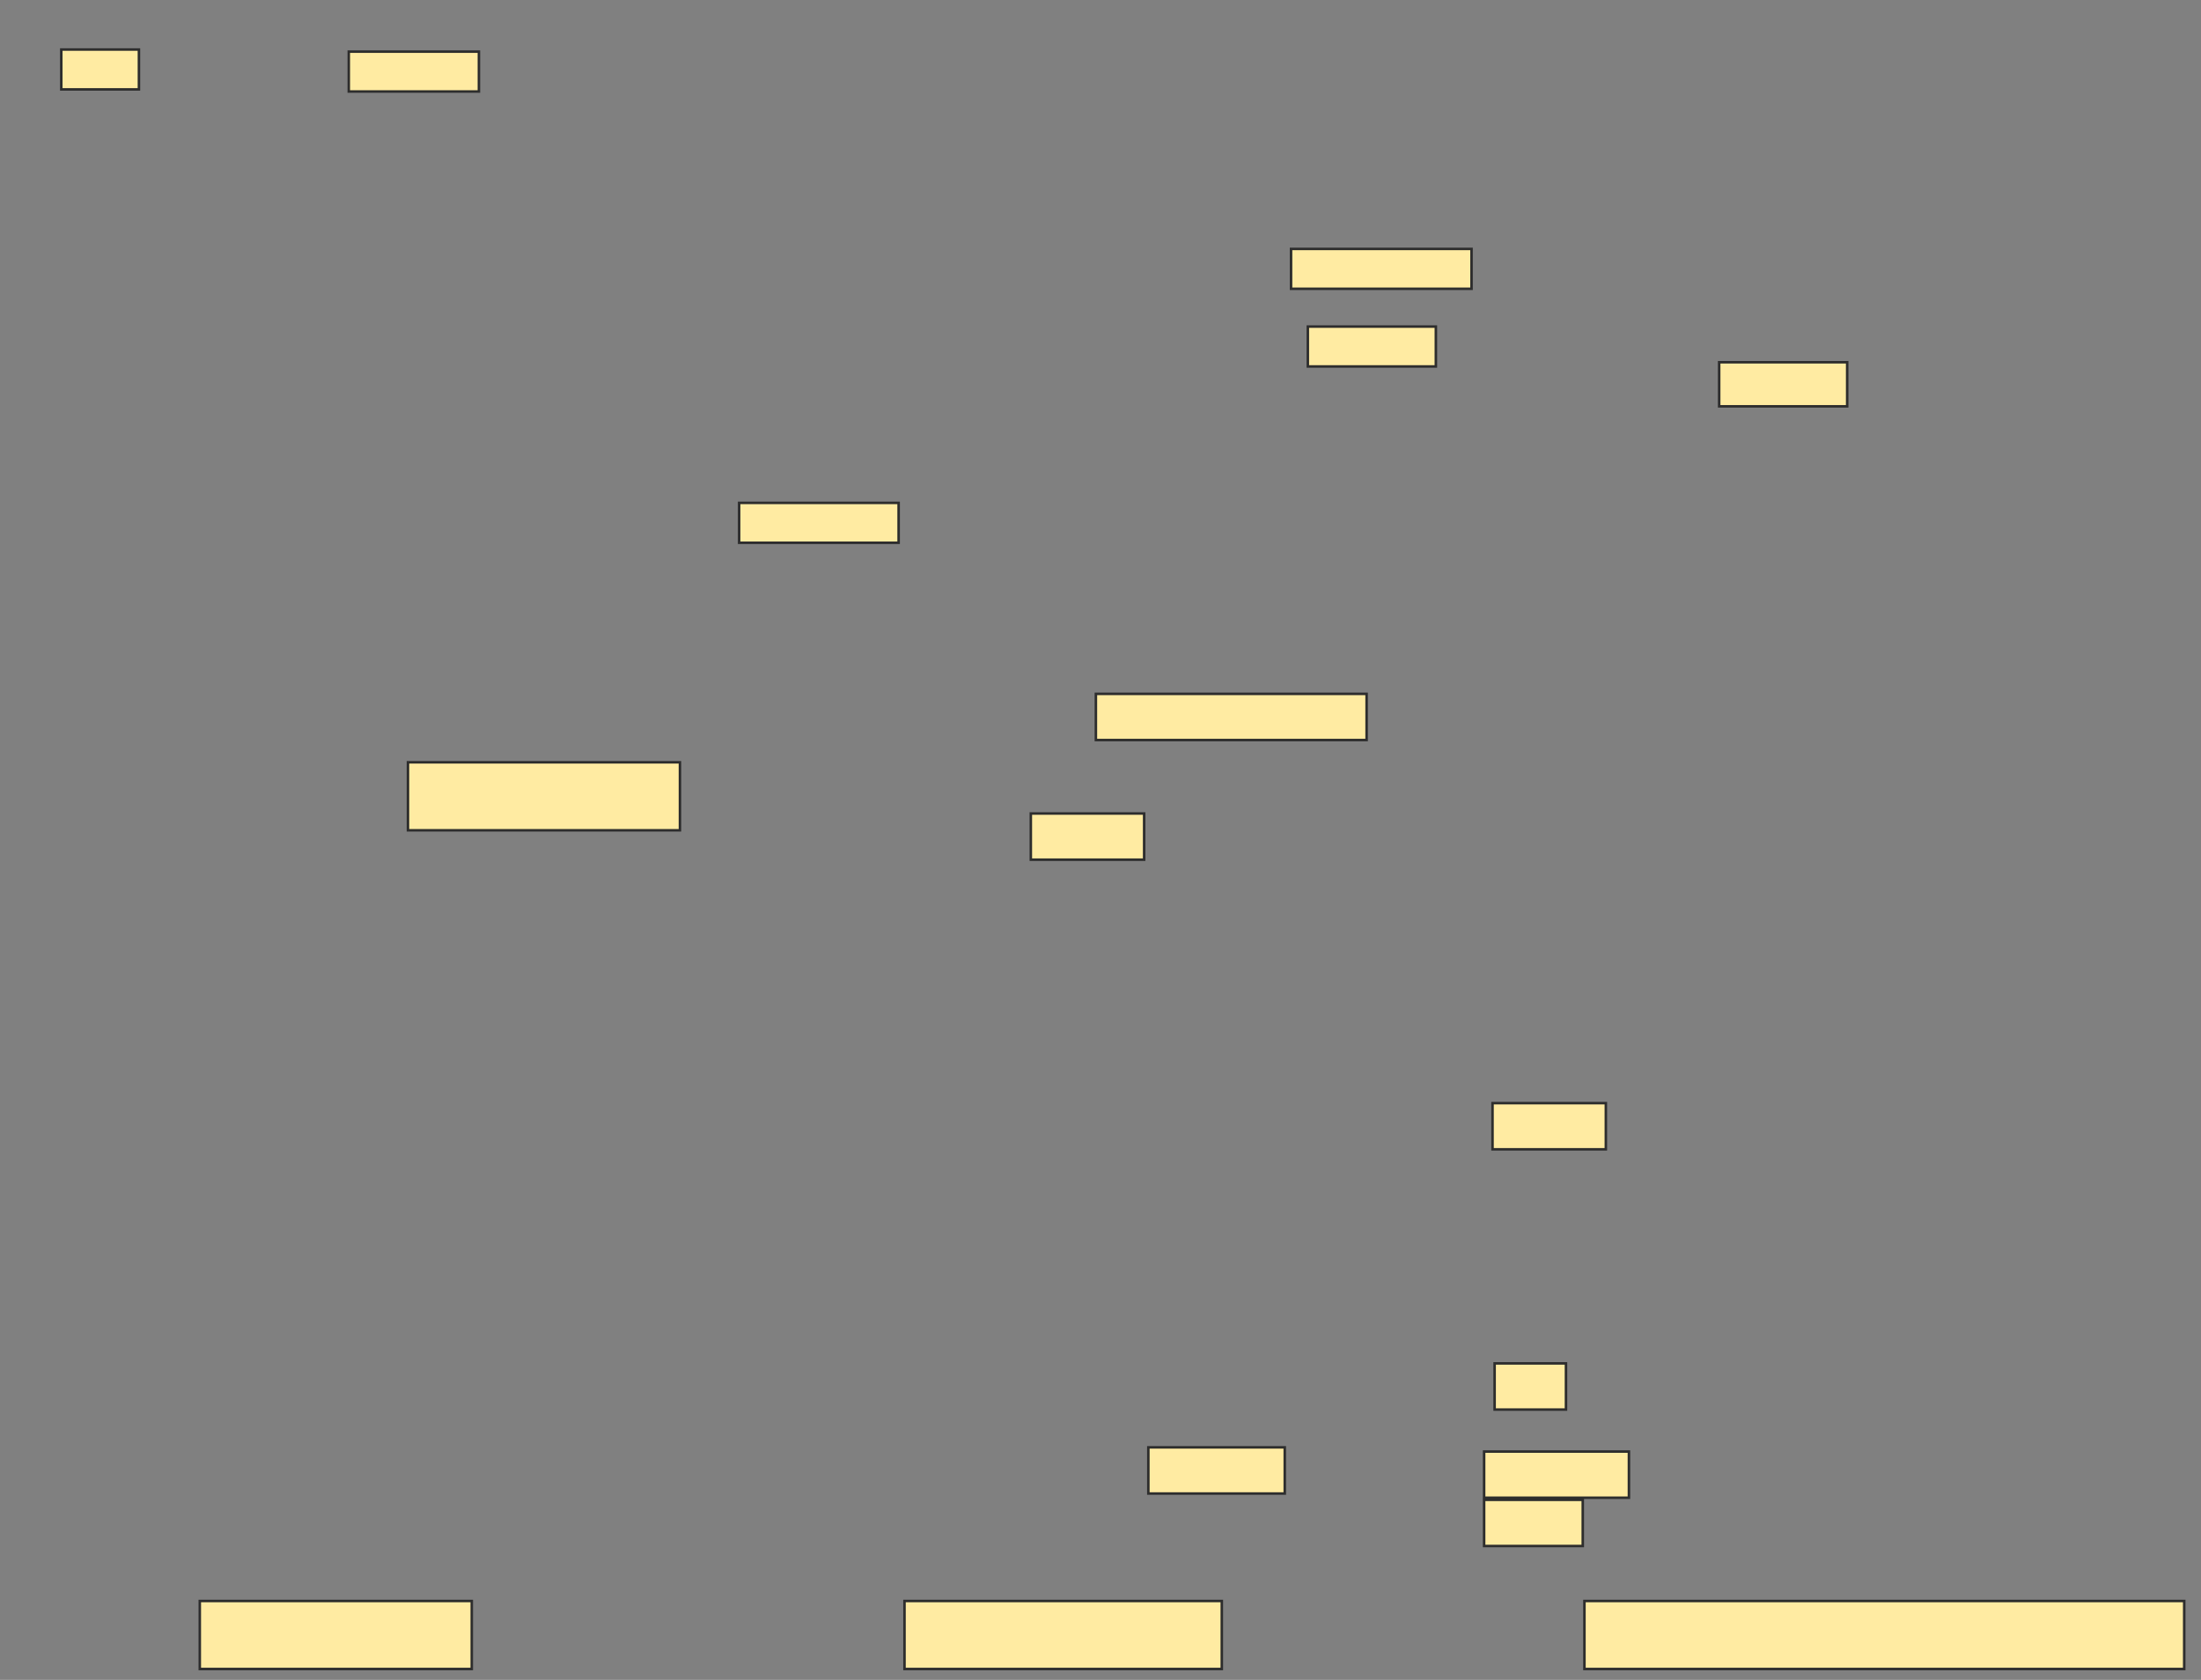 <svg xmlns="http://www.w3.org/2000/svg" width="874" height="667">
 <rect width="100%" height="100%" fill="#808080" stroke="none"/>
 <!-- Created with Image Occlusion Enhanced -->
 <g>
  <title>Labels</title>
 </g>
 <g>
  <title>Masks</title>
  <rect id="6742abc7532d426ab8c00bcbedbda9c8-ao-1" height="27" width="108" y="302.667" x="162" stroke="#2D2D2D" fill="#FFEBA2"/>
  
  <rect id="6742abc7532d426ab8c00bcbedbda9c8-ao-3" height="27" width="108" y="635.667" x="79.333" stroke="#2D2D2D" fill="#FFEBA2"/>
  <rect stroke="#2D2D2D" id="6742abc7532d426ab8c00bcbedbda9c8-ao-4" height="27" width="126" y="635.667" x="359.167" fill="#FFEBA2"/>
  <rect stroke="#2D2D2D" id="6742abc7532d426ab8c00bcbedbda9c8-ao-5" height="27" width="238.167" y="635.667" x="629.167" fill="#FFEBA2"/>
  <rect id="6742abc7532d426ab8c00bcbedbda9c8-ao-6" height="15.833" width="63.333" y="199.667" x="293.5" stroke-linecap="null" stroke-linejoin="null" stroke-dasharray="null" stroke="#2D2D2D" fill="#FFEBA2"/>
  <rect stroke="#2D2D2D" id="6742abc7532d426ab8c00bcbedbda9c8-ao-7" height="15.833" width="51.667" y="20.5" x="138.5" stroke-linecap="null" stroke-linejoin="null" stroke-dasharray="null" fill="#FFEBA2"/>
  <rect stroke="#2D2D2D" id="6742abc7532d426ab8c00bcbedbda9c8-ao-8" height="15.833" width="30.833" y="19.667" x="24.333" stroke-linecap="null" stroke-linejoin="null" stroke-dasharray="null" fill="#FFEBA2"/>
  <rect stroke="#2D2D2D" id="6742abc7532d426ab8c00bcbedbda9c8-ao-9" height="15.833" width="71.667" y="98.833" x="512.667" stroke-linecap="null" stroke-linejoin="null" stroke-dasharray="null" fill="#FFEBA2"/>
  <rect stroke="#2D2D2D" id="6742abc7532d426ab8c00bcbedbda9c8-ao-10" height="15.833" width="50.833" y="129.667" x="519.333" stroke-linecap="null" stroke-linejoin="null" stroke-dasharray="null" fill="#FFEBA2"/>
  <rect stroke="#2D2D2D" id="6742abc7532d426ab8c00bcbedbda9c8-ao-11" height="17.5" width="50.833" y="143.833" x="682.667" stroke-linecap="null" stroke-linejoin="null" stroke-dasharray="null" fill="#FFEBA2"/>
  <rect stroke="#2D2D2D" id="6742abc7532d426ab8c00bcbedbda9c8-ao-12" height="18.333" width="107.5" y="275.5" x="435.167" stroke-linecap="null" stroke-linejoin="null" stroke-dasharray="null" fill="#FFEBA2"/>
  <rect stroke="#2D2D2D" id="6742abc7532d426ab8c00bcbedbda9c8-ao-13" height="18.333" width="45" y="323" x="409.333" stroke-linecap="null" stroke-linejoin="null" stroke-dasharray="null" fill="#FFEBA2"/>
  <rect id="6742abc7532d426ab8c00bcbedbda9c8-ao-14" stroke="#2D2D2D" height="18.333" width="45" y="438" x="592.667" stroke-linecap="null" stroke-linejoin="null" stroke-dasharray="null" fill="#FFEBA2"/>
  <rect stroke="#2D2D2D" id="6742abc7532d426ab8c00bcbedbda9c8-ao-15" height="18.333" width="54.167" y="574.667" x="456" stroke-linecap="null" stroke-linejoin="null" stroke-dasharray="null" fill="#FFEBA2"/>
  <rect stroke="#2D2D2D" id="6742abc7532d426ab8c00bcbedbda9c8-ao-16" height="18.333" width="28.333" y="541.333" x="593.5" stroke-linecap="null" stroke-linejoin="null" stroke-dasharray="null" fill="#FFEBA2"/>
  <g id="6742abc7532d426ab8c00bcbedbda9c8-ao-17">
   <rect stroke="#2D2D2D" height="18.333" width="57.5" y="576.333" x="589.333" stroke-linecap="null" stroke-linejoin="null" stroke-dasharray="null" fill="#FFEBA2"/>
   <rect stroke="#2D2D2D" height="18.333" width="39.167" y="595.5" x="589.333" stroke-linecap="null" stroke-linejoin="null" stroke-dasharray="null" fill="#FFEBA2"/>
  </g>
 </g>
</svg>